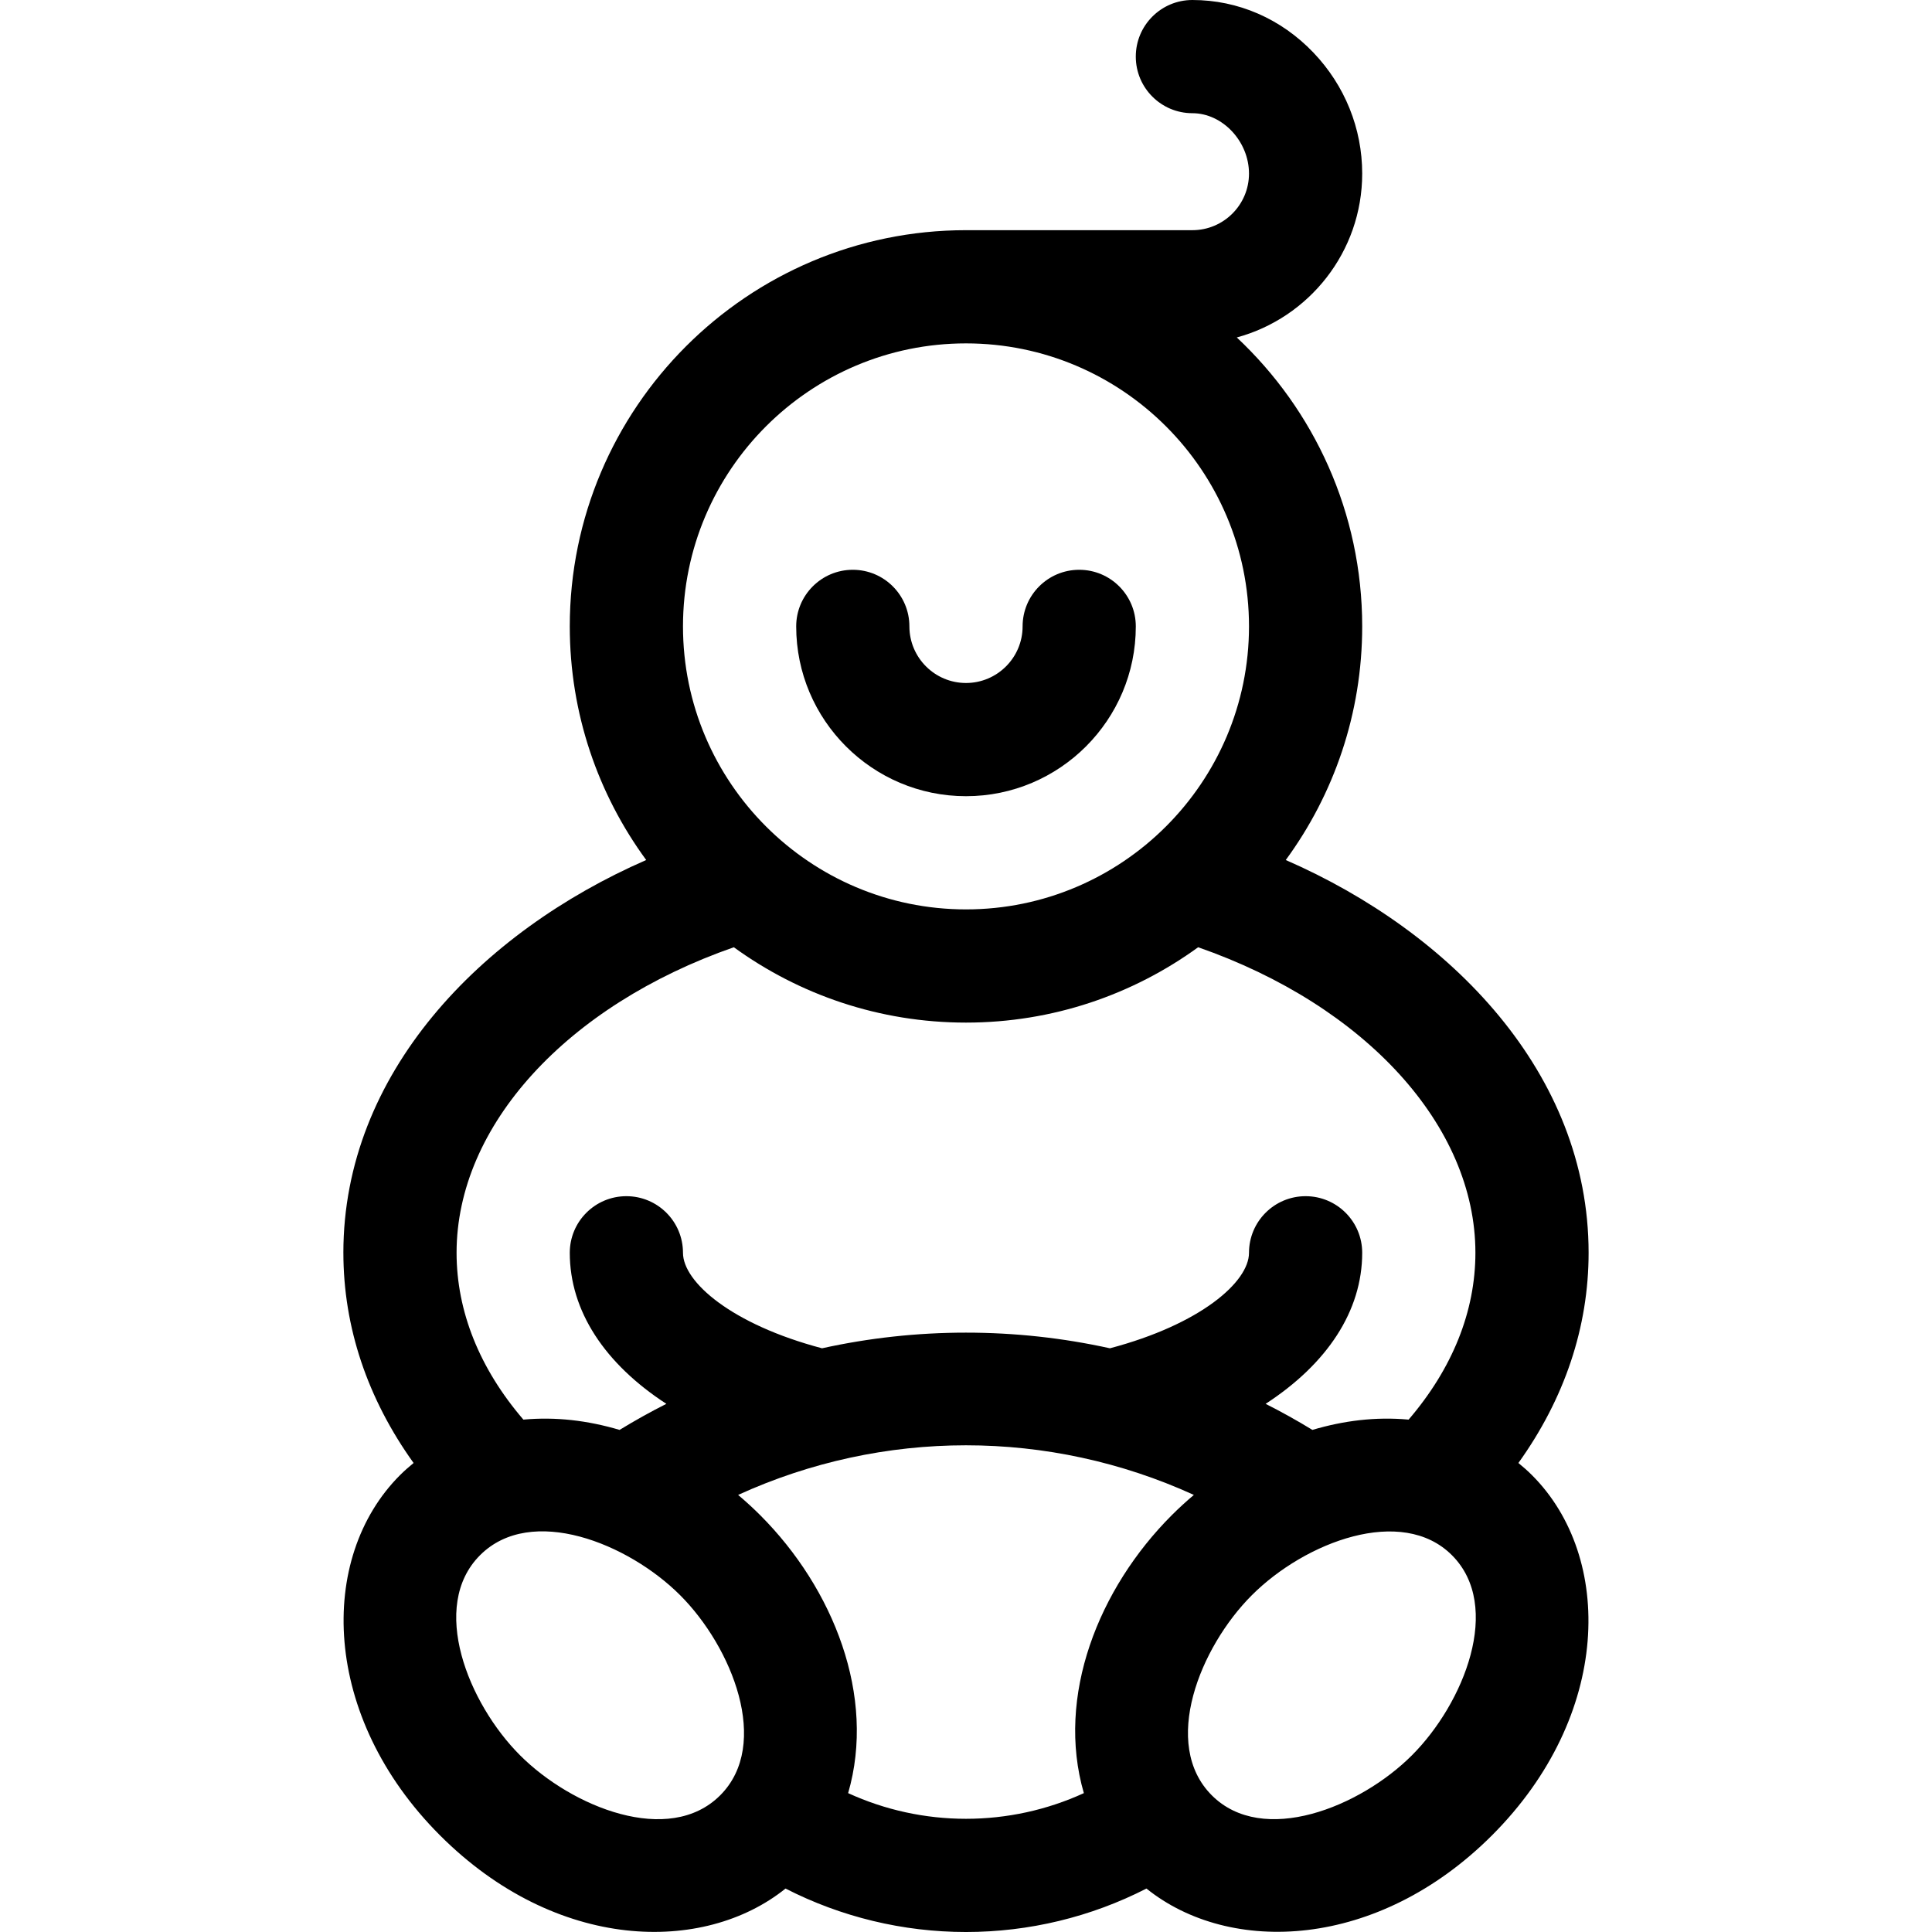 <svg height="512pt" viewBox="-91 0 512 512" width="512pt" xmlns="http://www.w3.org/2000/svg"><path d="m165 211c24.812 0 45-20.188 45-45 0-8.285-6.715-15-15-15s-15 6.715-15 15c0 8.27-6.73 15-15 15s-15-6.73-15-15c0-8.285-6.715-15-15-15s-15 6.715-15 15c0 24.812 20.188 45 45 45zm0 0"/><path d="m0 332c0 19.711 6.383 38.672 18.605 55.707-1.246 1.02-2.457 2.082-3.602 3.223-21.926 21.93-20.832 64.023 10.605 95.461 30.879 30.879 69.906 31.512 91.566 14.094 14.738 7.547 31.141 11.516 47.824 11.516s33.086-3.969 47.824-11.516c22.121 17.789 61.285 16.188 91.566-14.094 31.75-31.75 32.309-73.758 10.605-95.461-1.141-1.145-2.355-2.203-3.602-3.223 12.223-17.035 18.605-35.996 18.605-55.707 0-47.512-36.375-84.938-80.254-104.086 12.727-17.371 20.254-38.777 20.254-61.914 0-30.168-12.793-57.402-33.234-76.57 19.125-5.188 33.234-22.688 33.234-43.43 0-11.953-4.598-23.348-12.945-32.078-8.582-8.977-19.965-13.922-32.055-13.922-8.285 0-15 6.715-15 15s6.715 15 15 15c7.992 0 15 7.477 15 16 0 8.27-6.73 15-15 15h-60c-57.898 0-105 47.102-105 105 0 23.137 7.527 44.543 20.254 61.914-43.906 19.16-80.254 56.598-80.254 104.086zm46.824 133.176c-13.73-13.727-24.141-39.5-10.605-53.031 13.527-13.531 39.266-3.16 53.031 10.605 13.727 13.727 24.141 39.5 10.605 53.031-13.531 13.535-39.266 3.16-53.031-10.605zm86.941 10.023c7.434-25.648-3.852-54.211-23.305-73.664-1.887-1.883-3.84-3.668-5.848-5.367 38.406-17.523 82.324-17.539 120.773 0-2.008 1.699-3.961 3.48-5.848 5.367-19.418 19.418-30.75 47.98-23.305 73.664-9.742 4.465-20.402 6.801-31.234 6.801s-21.492-2.336-31.234-6.801zm149.41-10.023c-13.727 13.73-39.5 24.141-53.031 10.605-13.531-13.527-3.16-39.266 10.605-53.031 14.148-14.148 39.766-23.875 53.031-10.605 13.535 13.531 3.16 39.266-10.605 53.031zm-118.176-374.176c41.355 0 75 33.645 75 75s-33.645 75-75 75-75-33.645-75-75 33.645-75 75-75zm-61.523 160.031c17.301 12.555 38.559 19.969 61.523 19.969s44.223-7.414 61.523-19.969c44.246 15.422 73.477 47.285 73.477 80.969 0 15.527-6.098 30.684-17.699 44.211-8.805-.797-17.223.281-25.5 2.727-4.047-2.477-8.184-4.777-12.395-6.906 16.312-10.609 25.594-24.602 25.594-40.031 0-8.285-6.715-15-15-15s-15 6.715-15 15c0 7.742-12.895 18.977-36.855 25.309-12.434-2.742-25.207-4.148-38.145-4.148s-25.715 1.406-38.145 4.148c-23.961-6.332-36.855-17.566-36.855-25.309 0-8.285-6.715-15-15-15s-15 6.715-15 15c0 15.43 9.281 29.422 25.594 40.031-4.211 2.125-8.344 4.43-12.395 6.906-8.5-2.512-16.895-3.504-25.496-2.727-11.605-13.523-17.703-28.684-17.703-44.211 0-33.684 29.23-65.547 73.477-80.969zm0 0"/></svg>
